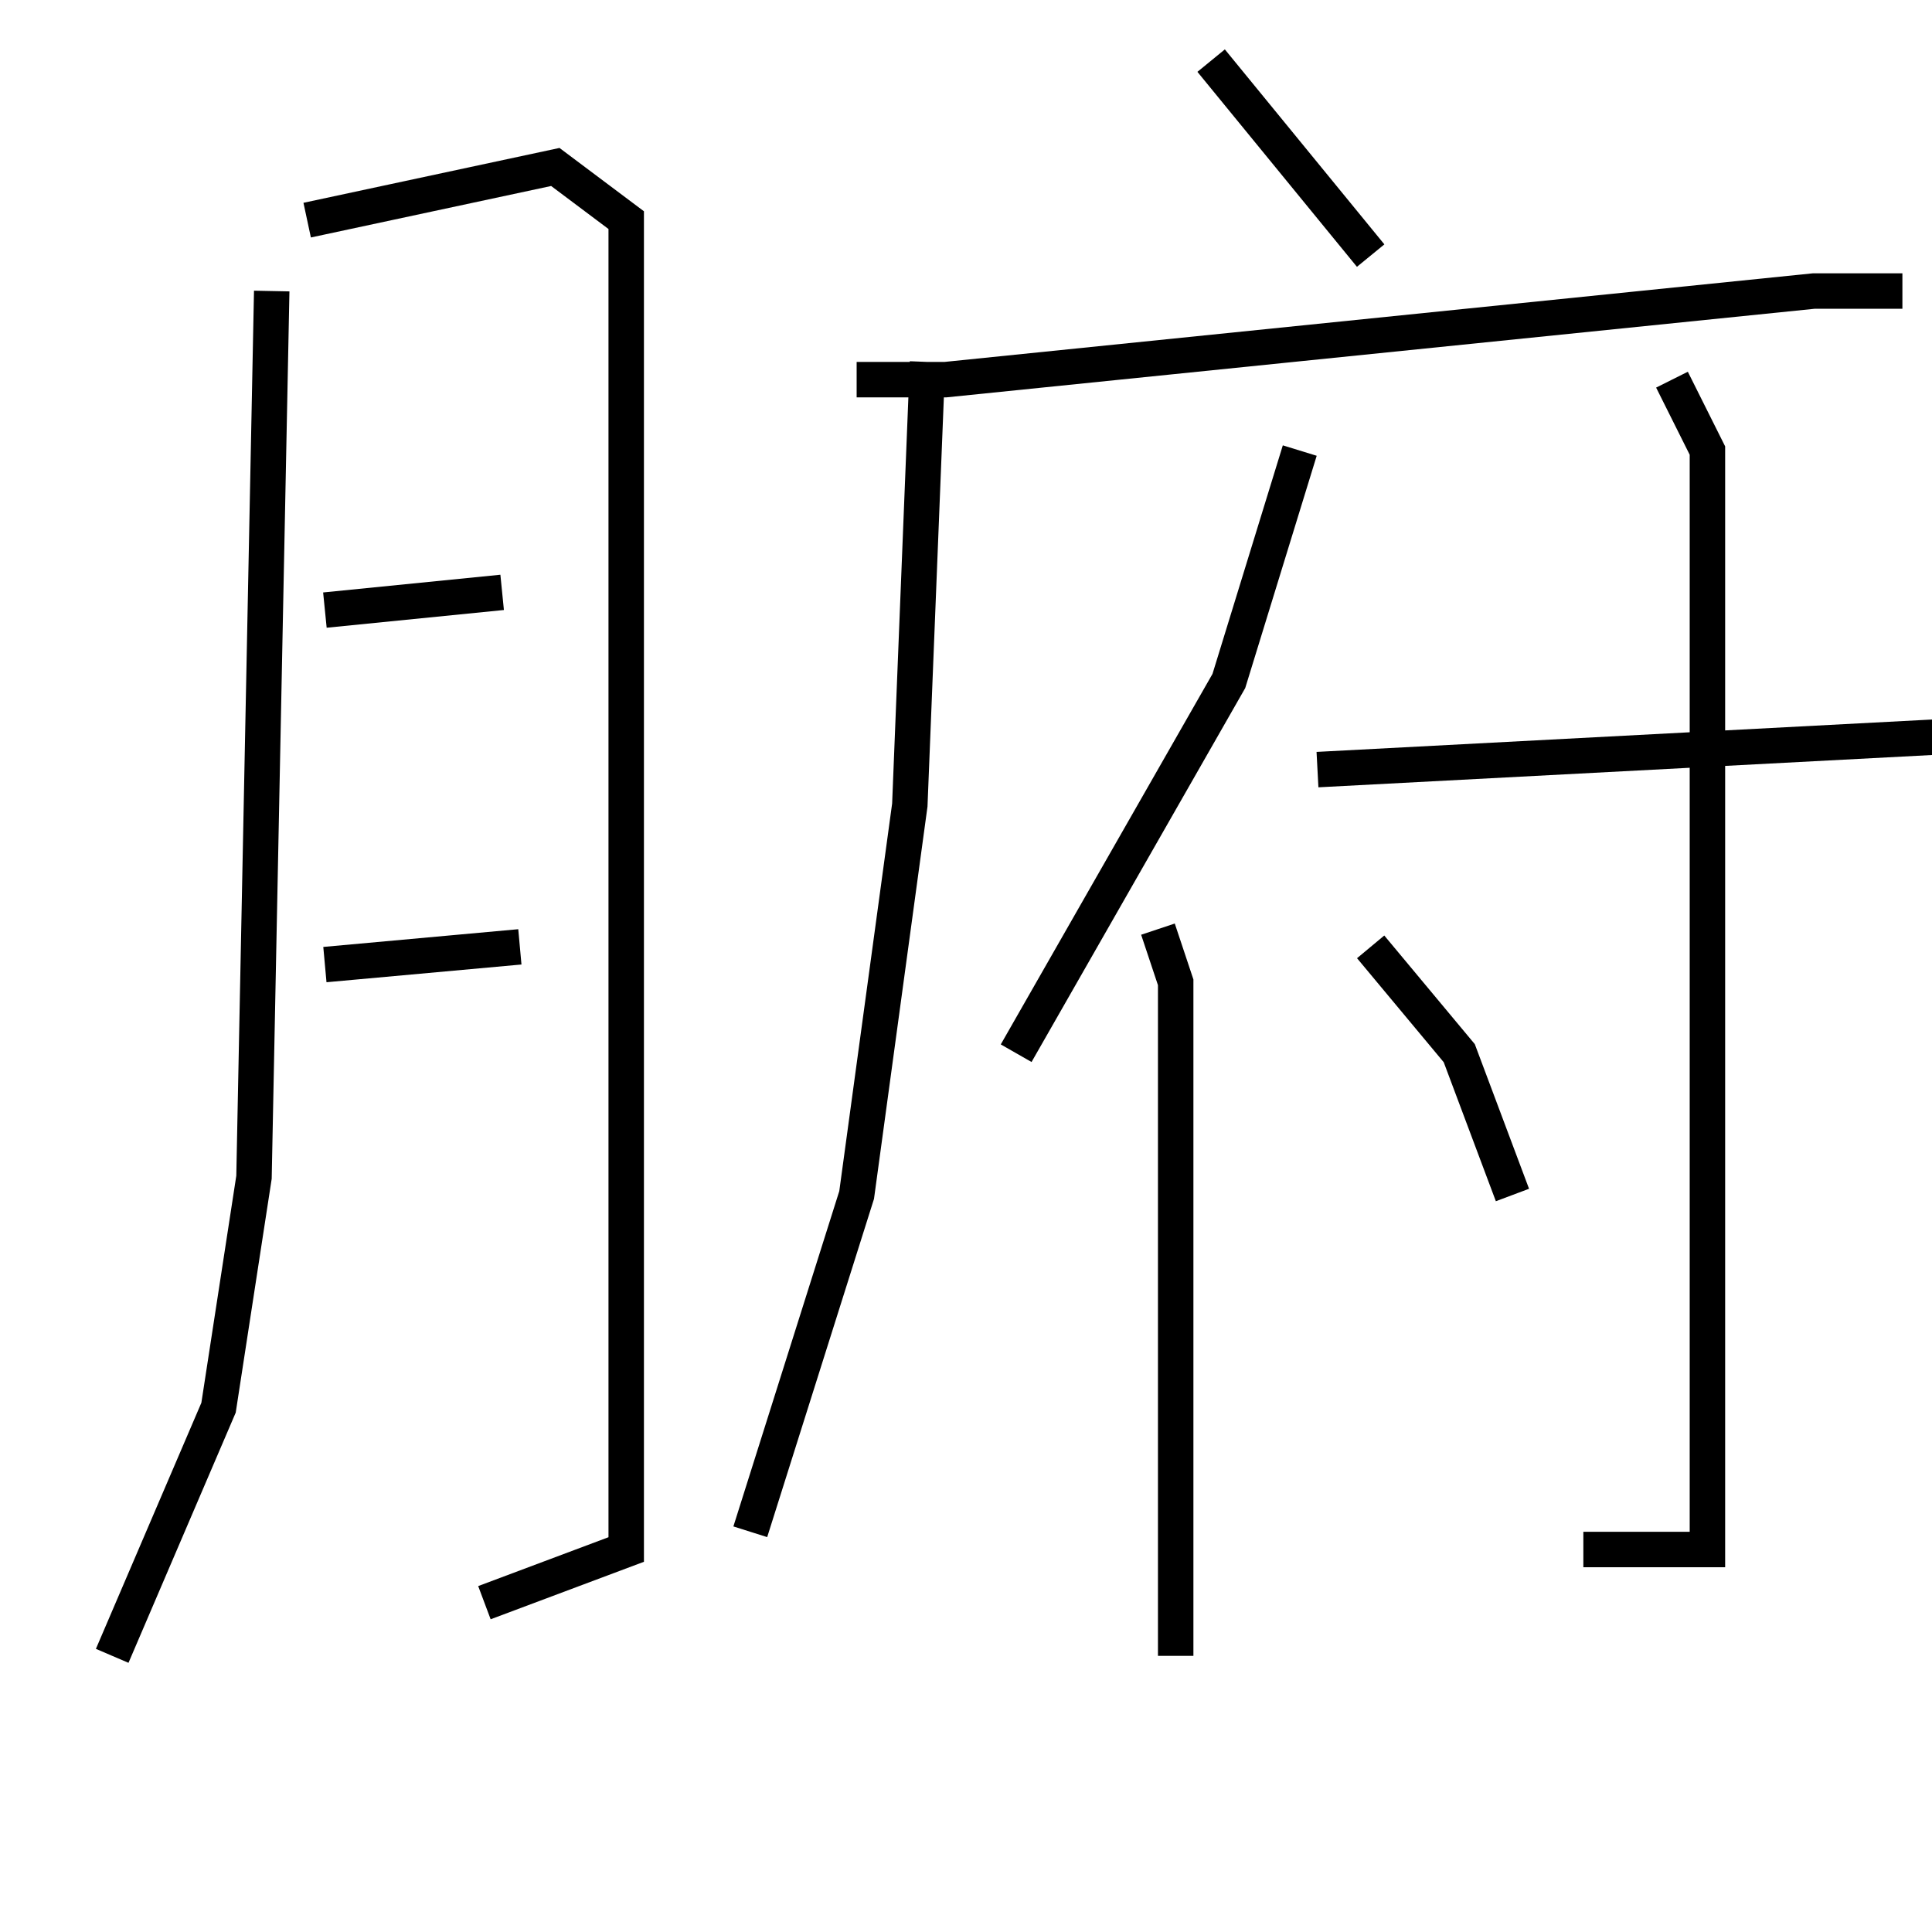 <?xml version="1.0" encoding="utf-8" ?>
<svg baseProfile="full" height="109" version="1.1" width="109" xmlns="http://www.w3.org/2000/svg" xmlns:ev="http://www.w3.org/2001/xml-events" xmlns:xlink="http://www.w3.org/1999/xlink"><defs /><rect fill="white" height="109" width="109" x="0" y="0" /><path d="M14.33,13.42 m1,3 l-1,50 -2,13 l-6,14 m11,-81 l14,-3 4,3 l0,75 -8,3 m-9,-56 l10,-1 m-10,21 l11,-1 m39,-50 l9,11 m-29,7 l5,0 49,-5 l5,0 m-55,4 l-1,25 -3,22 l-6,19 m31,-61 l-4,13 -12,21 m8,-7 l1,3 0,38 m8,-50 l38,-2 m-18,-20 l2,4 0,62 l-7,0 m-12,-34 l5,6 3,8 " fill="none" stroke="black" stroke-width="2" /></svg>